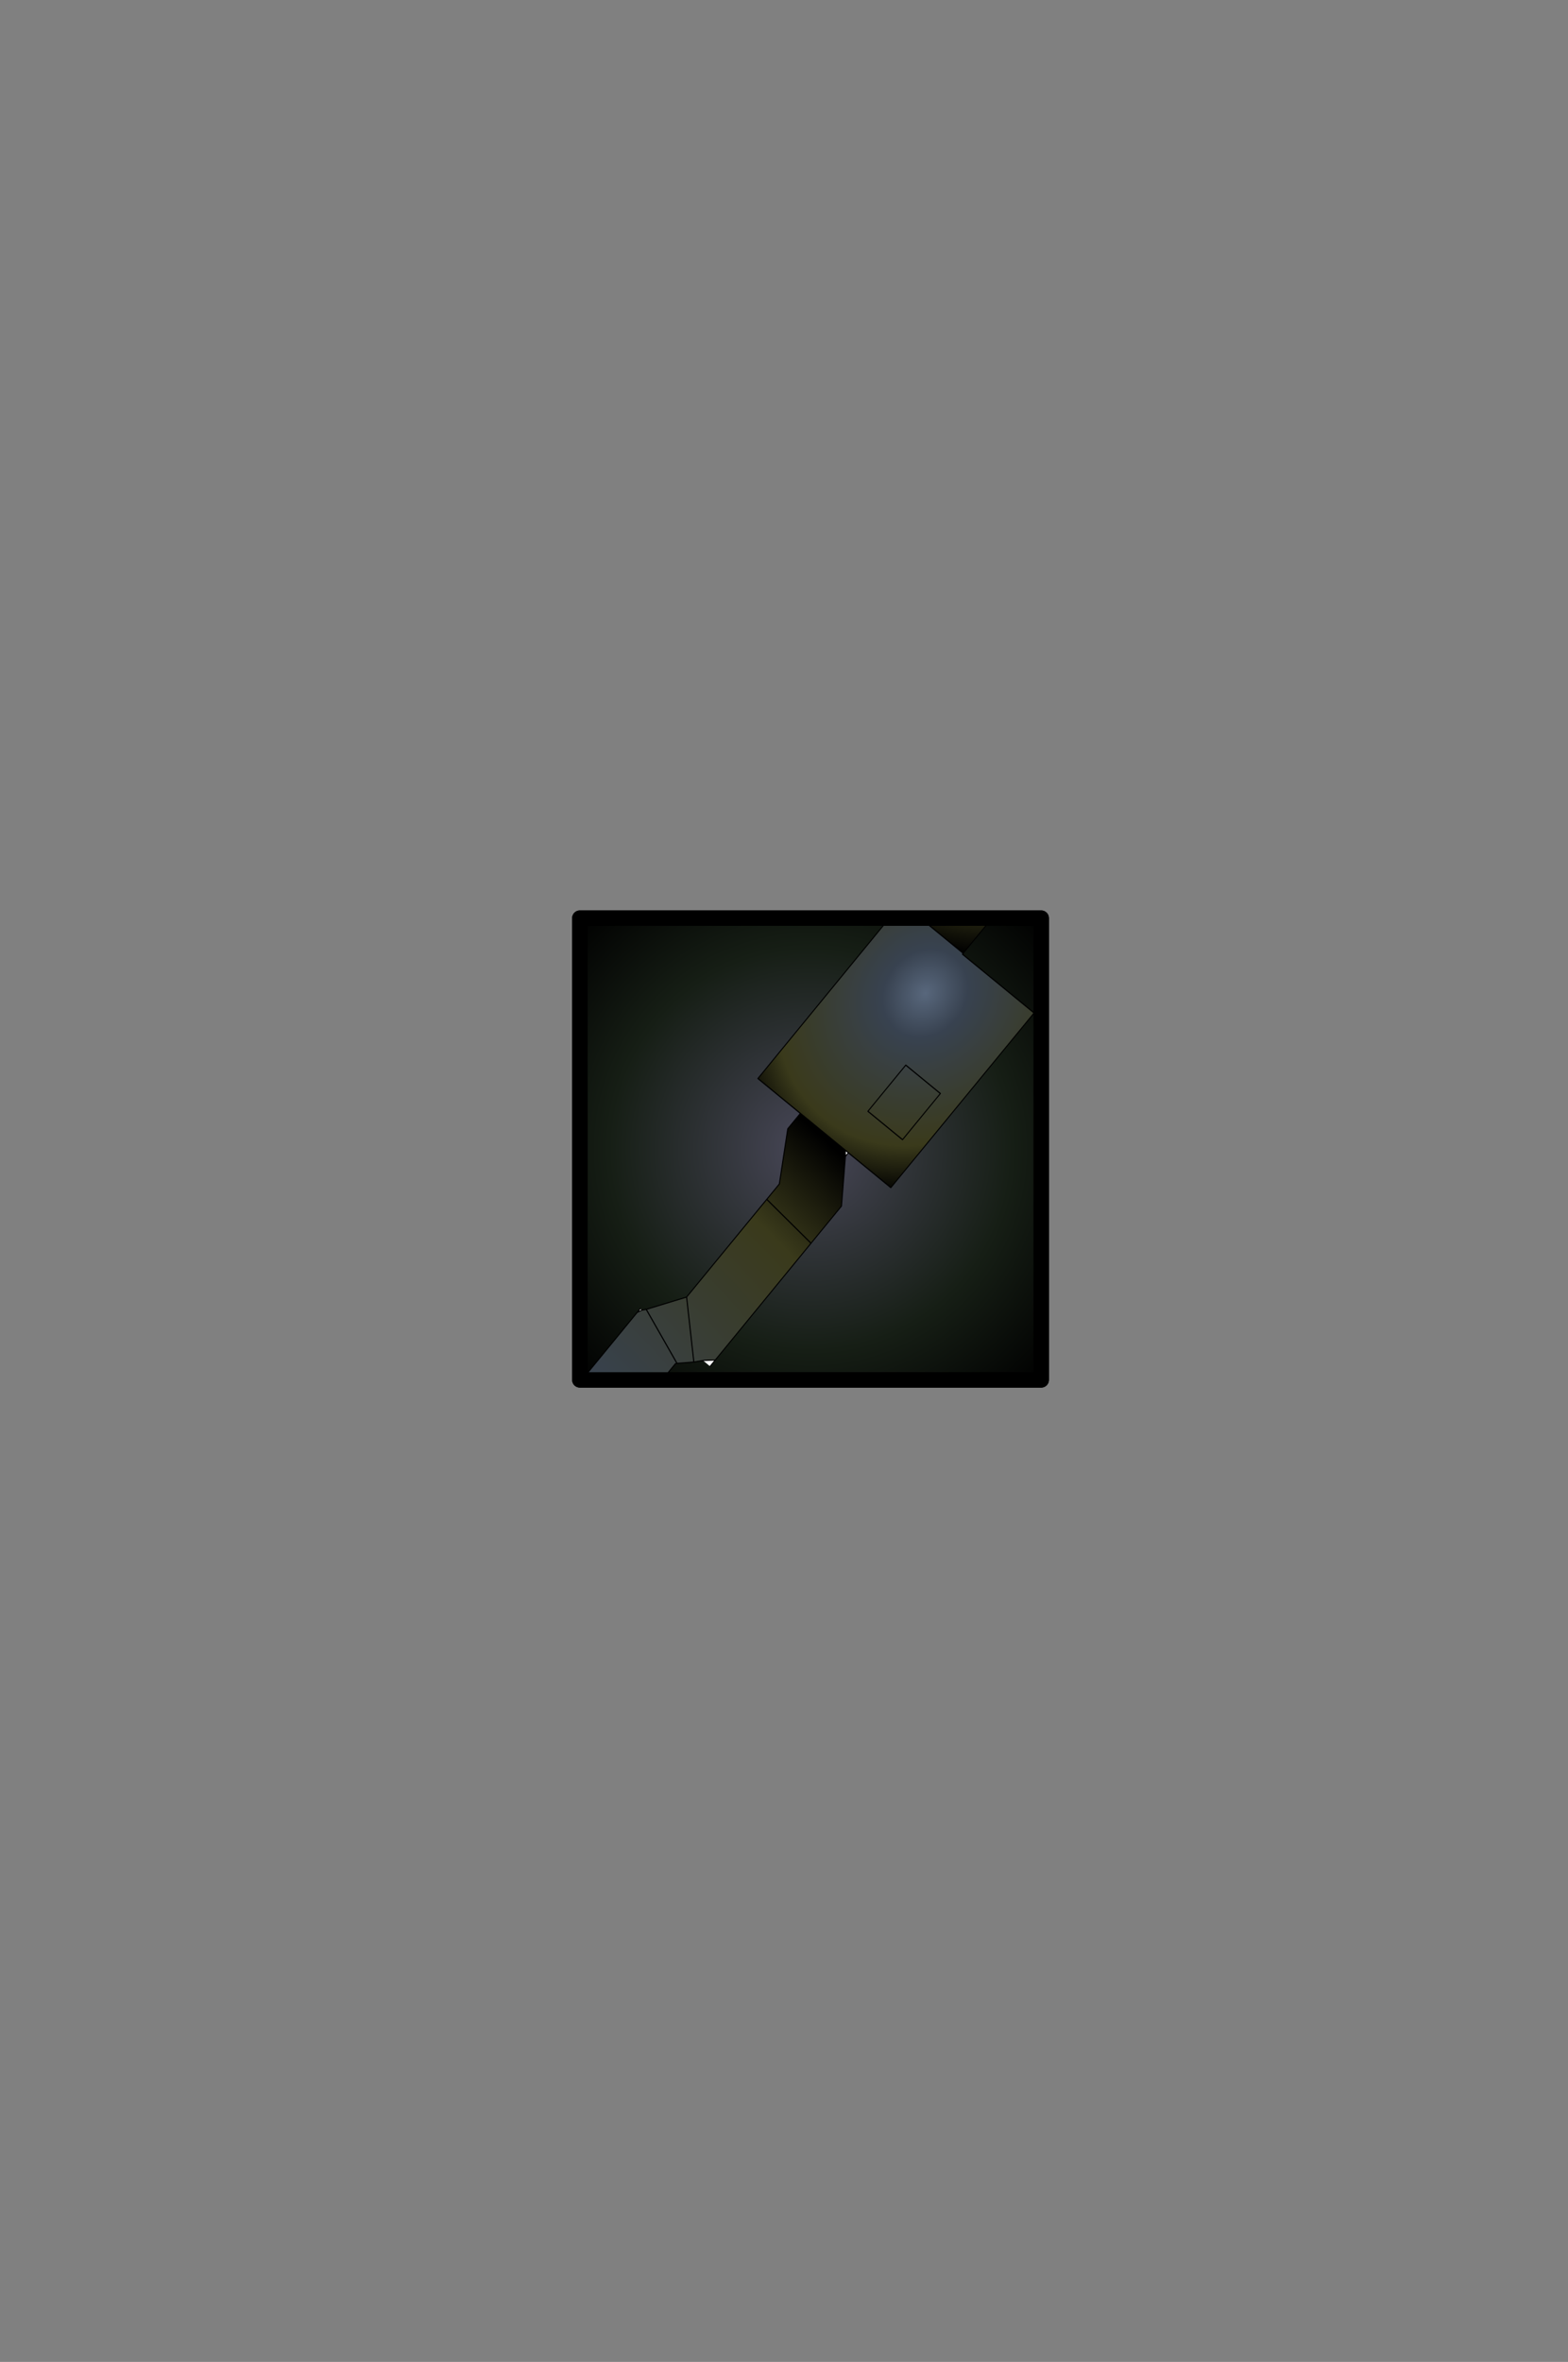 <?xml version="1.0" encoding="UTF-8" standalone="no"?>
<svg xmlns:ffdec="https://www.free-decompiler.com/flash" xmlns:xlink="http://www.w3.org/1999/xlink" ffdec:objectType="frame" height="306.9px" width="203.9px" xmlns="http://www.w3.org/2000/svg">
  <rect width="100%" height="100%" fill="#808080" stroke="none"/>
  <g transform="matrix(2.0, 0.0, 0.0, 2.0, 105.4, 149.3)">
    <use ffdec:characterId="1922" height="31.0" transform="matrix(1.0, 0.0, 0.0, 1.0, -15.5, -15.5)" width="31.0" xlink:href="#shape0"/>
    <clipPath id="clipPath0" transform="matrix(1.0, 0.0, 0.0, 1.0, 0.0, 0.0)">
      <path d="M15.0 -15.0 L15.0 15.0 -15.0 15.0 -15.0 -15.0 15.0 -15.0" fill="#33cc33" fill-rule="evenodd" stroke="none"/>
      <path d="M15.0 -15.0 L15.0 15.0 -15.0 15.0 -15.0 -15.0 15.0 -15.0 Z" fill="none" stroke="#000000" stroke-linecap="round" stroke-linejoin="round" stroke-width="1.0"/>
    </clipPath>
    <g clip-path="url(#clipPath0)">
      <use ffdec:characterId="1901" height="55.0" transform="matrix(1.023, 0.839, -0.965, 1.176, 14.405, -30.686)" width="10.55" xlink:href="#sprite0"/>
    </g>
    <use ffdec:characterId="1912" height="31.0" transform="matrix(1.0, 0.0, 0.0, 1.0, -15.5, -15.5)" width="31.0" xlink:href="#shape3"/>
  </g>
  <defs>
    <g id="shape0" transform="matrix(1.0, 0.0, 0.0, 1.0, 15.5, 15.5)">
      <path d="M-15.0 -15.0 L15.0 -15.0 15.0 15.0 -15.0 15.0 -15.0 -15.0" fill="url(#gradient0)" fill-rule="evenodd" stroke="none"/>
      <path d="M-15.0 -15.0 L15.0 -15.0 15.0 15.0 -15.0 15.0 -15.0 -15.0 Z" fill="none" stroke="#000000" stroke-linecap="round" stroke-linejoin="round" stroke-width="1.0"/>
    </g>
    <radialGradient cx="0" cy="0" gradientTransform="matrix(0.026, 0.0, 0.0, 0.026, 0.0, 0.0)" gradientUnits="userSpaceOnUse" id="gradient0" r="819.2" spreadMethod="pad">
      <stop offset="0.0" stop-color="#494859"/>
      <stop offset="0.616" stop-color="#161e15"/>
      <stop offset="1.0" stop-color="#000000"/>
    </radialGradient>
    <g id="sprite0" transform="matrix(1.0, 0.0, 0.0, 1.0, 5.3, 27.5)">
      <use ffdec:characterId="1900" height="55.0" transform="matrix(1.0, 0.0, 0.0, 1.0, -5.3, -27.5)" width="10.55" xlink:href="#shape2"/>
    </g>
    <g id="shape2" transform="matrix(1.0, 0.0, 0.0, 1.0, 5.3, 27.5)">
      <path d="M2.55 -6.8 L2.55 -6.6 2.35 -6.8 2.55 -6.8 M3.95 3.65 L3.95 4.0 3.5 4.0 3.95 3.65 M-0.5 4.0 L-0.4 4.0 -0.5 4.2 -0.5 4.0 M-3.85 16.2 L-4.0 16.2 -4.0 16.15 -3.85 16.2" fill="#ffffff" fill-rule="evenodd" stroke="none"/>
      <path d="M0.7 -16.5 L0.7 -16.45 5.25 -16.45 5.25 -6.8 2.55 -6.8 2.35 -6.8 -0.5 -6.8 -3.2 -6.8 -3.2 -16.45 -1.7 -16.45 -1.7 -16.5 0.7 -16.5 M4.2 -11.25 L2.0 -11.25 2.0 -8.7 4.2 -8.7 4.2 -11.25 4.2 -8.7 2.0 -8.7 2.0 -11.25 4.2 -11.25" fill="url(#gradient1)" fill-rule="evenodd" stroke="none"/>
      <path d="M-1.7 -16.5 L-1.7 -20.45 -5.3 -26.2 Q-4.65 -27.6 -2.95 -27.5 L0.7 -21.05 0.7 -16.5 -1.7 -16.5" fill="url(#gradient2)" fill-rule="evenodd" stroke="none"/>
      <path d="M2.55 -6.6 L3.95 -4.85 3.95 -2.8 3.95 3.65 3.5 4.0 3.2 4.3 2.6 4.8 2.55 4.85 2.55 9.1 -0.95 12.15 -0.95 13.8 -0.35 14.3 2.1 16.4 2.15 16.65 -0.9 18.15 2.15 16.65 2.25 16.9 2.4 17.55 2.55 26.8 Q1.3 28.2 -0.5 26.8 L-0.5 19.9 -0.5 18.4 -0.9 18.15 -3.85 16.2 -4.0 16.15 -4.0 14.95 -4.0 10.4 -0.5 7.8 -0.5 4.2 -0.4 4.0 -0.25 3.85 0.9 2.35 0.9 -3.05 3.95 -2.8 0.9 -3.05 0.9 -3.9 -0.5 -5.95 -0.5 -6.8 2.35 -6.8 2.55 -6.6 M3.2 4.3 L0.9 2.35 3.2 4.3 M-4.0 14.95 L-0.35 14.3 -4.0 14.95 M-0.5 19.9 L2.25 16.9 -0.5 19.9 M2.6 4.8 L-0.25 3.85 2.6 4.8" fill="url(#gradient3)" fill-rule="evenodd" stroke="none"/>
      <path d="M0.7 -16.5 L0.7 -16.45 5.25 -16.45 5.25 -6.8 2.55 -6.8 2.55 -6.6 3.95 -4.85 3.95 -2.8 3.95 3.65 3.95 4.0 M3.5 4.0 L3.2 4.3 2.6 4.8 2.55 4.85 2.55 9.1 -0.95 12.15 -0.95 13.8 -0.35 14.3 2.1 16.4 M2.15 16.65 L2.6 16.45 2.25 16.9 -0.5 19.9 -0.5 18.4 -0.9 18.15 -1.55 18.45 M2.4 17.55 L2.55 26.8 Q1.3 28.2 -0.5 26.8 L-0.5 19.9 M-1.7 -16.5 L-1.7 -20.45 -5.3 -26.2 Q-4.65 -27.6 -2.95 -27.5 L0.7 -21.05 0.7 -16.5 -1.7 -16.5 -1.7 -16.45 -3.2 -16.45 -3.2 -6.8 -0.5 -6.8 2.35 -6.8 2.55 -6.8 M4.2 -11.25 L4.2 -8.7 2.0 -8.7 2.0 -11.25 4.2 -11.25 M2.35 -6.8 L2.55 -6.6 M3.95 -2.8 L0.9 -3.05 0.9 2.35 3.2 4.3 M0.9 -3.05 L0.9 -3.9 -0.5 -5.95 -0.5 -6.8 M-0.4 4.0 L-0.25 3.85 0.9 2.35 M-0.5 4.2 L-0.5 4.0 M-0.5 4.2 L-0.4 4.0 M-4.0 16.15 L-4.0 14.95 -4.0 10.4 -0.5 7.8 -0.5 4.2 M-4.0 16.2 L-4.0 16.15 -3.85 16.2 -0.9 18.15 2.15 16.65 M-0.35 14.3 L-4.0 14.95 M3.95 3.65 L3.5 4.0 M-0.25 3.85 L2.6 4.8" fill="none" stroke="#000000" stroke-linecap="round" stroke-linejoin="round" stroke-width="0.05"/>
    </g>
    <radialGradient cx="0" cy="0" gradientTransform="matrix(0.011, 0.0, 0.0, 0.011, 0.5, -14.15)" gradientUnits="userSpaceOnUse" id="gradient1" r="819.2" spreadMethod="pad">
      <stop offset="0.0" stop-color="#58677c"/>
      <stop offset="0.22" stop-color="#384250"/>
      <stop offset="0.761" stop-color="#3a3a1b"/>
      <stop offset="1.0" stop-color="#000000"/>
    </radialGradient>
    <radialGradient cx="0" cy="0" gradientTransform="matrix(0.013, 0.0, 0.0, 0.013, -4.45, -25.85)" gradientUnits="userSpaceOnUse" id="gradient2" r="819.2" spreadMethod="pad">
      <stop offset="0.0" stop-color="#58677c"/>
      <stop offset="0.22" stop-color="#384250"/>
      <stop offset="0.761" stop-color="#3a3a1b"/>
      <stop offset="1.0" stop-color="#000000"/>
    </radialGradient>
    <radialGradient cx="0" cy="0" gradientTransform="matrix(-4.0E-4, 0.023, -0.036, -6.0E-4, -0.65, 12.2)" gradientUnits="userSpaceOnUse" id="gradient3" r="819.2" spreadMethod="pad">
      <stop offset="0.0" stop-color="#58677c"/>
      <stop offset="0.22" stop-color="#384250"/>
      <stop offset="0.761" stop-color="#3a3a1b"/>
      <stop offset="1.0" stop-color="#000000"/>
    </radialGradient>
    <g id="shape3" transform="matrix(1.0, 0.0, 0.0, 1.0, 15.5, 15.5)">
      <path d="M15.0 15.0 L-15.0 15.0 -15.0 -15.0 15.0 -15.0 15.0 15.0 Z" fill="none" stroke="#000000" stroke-linecap="round" stroke-linejoin="round" stroke-width="1.0"/>
    </g>
  </defs>
</svg>
